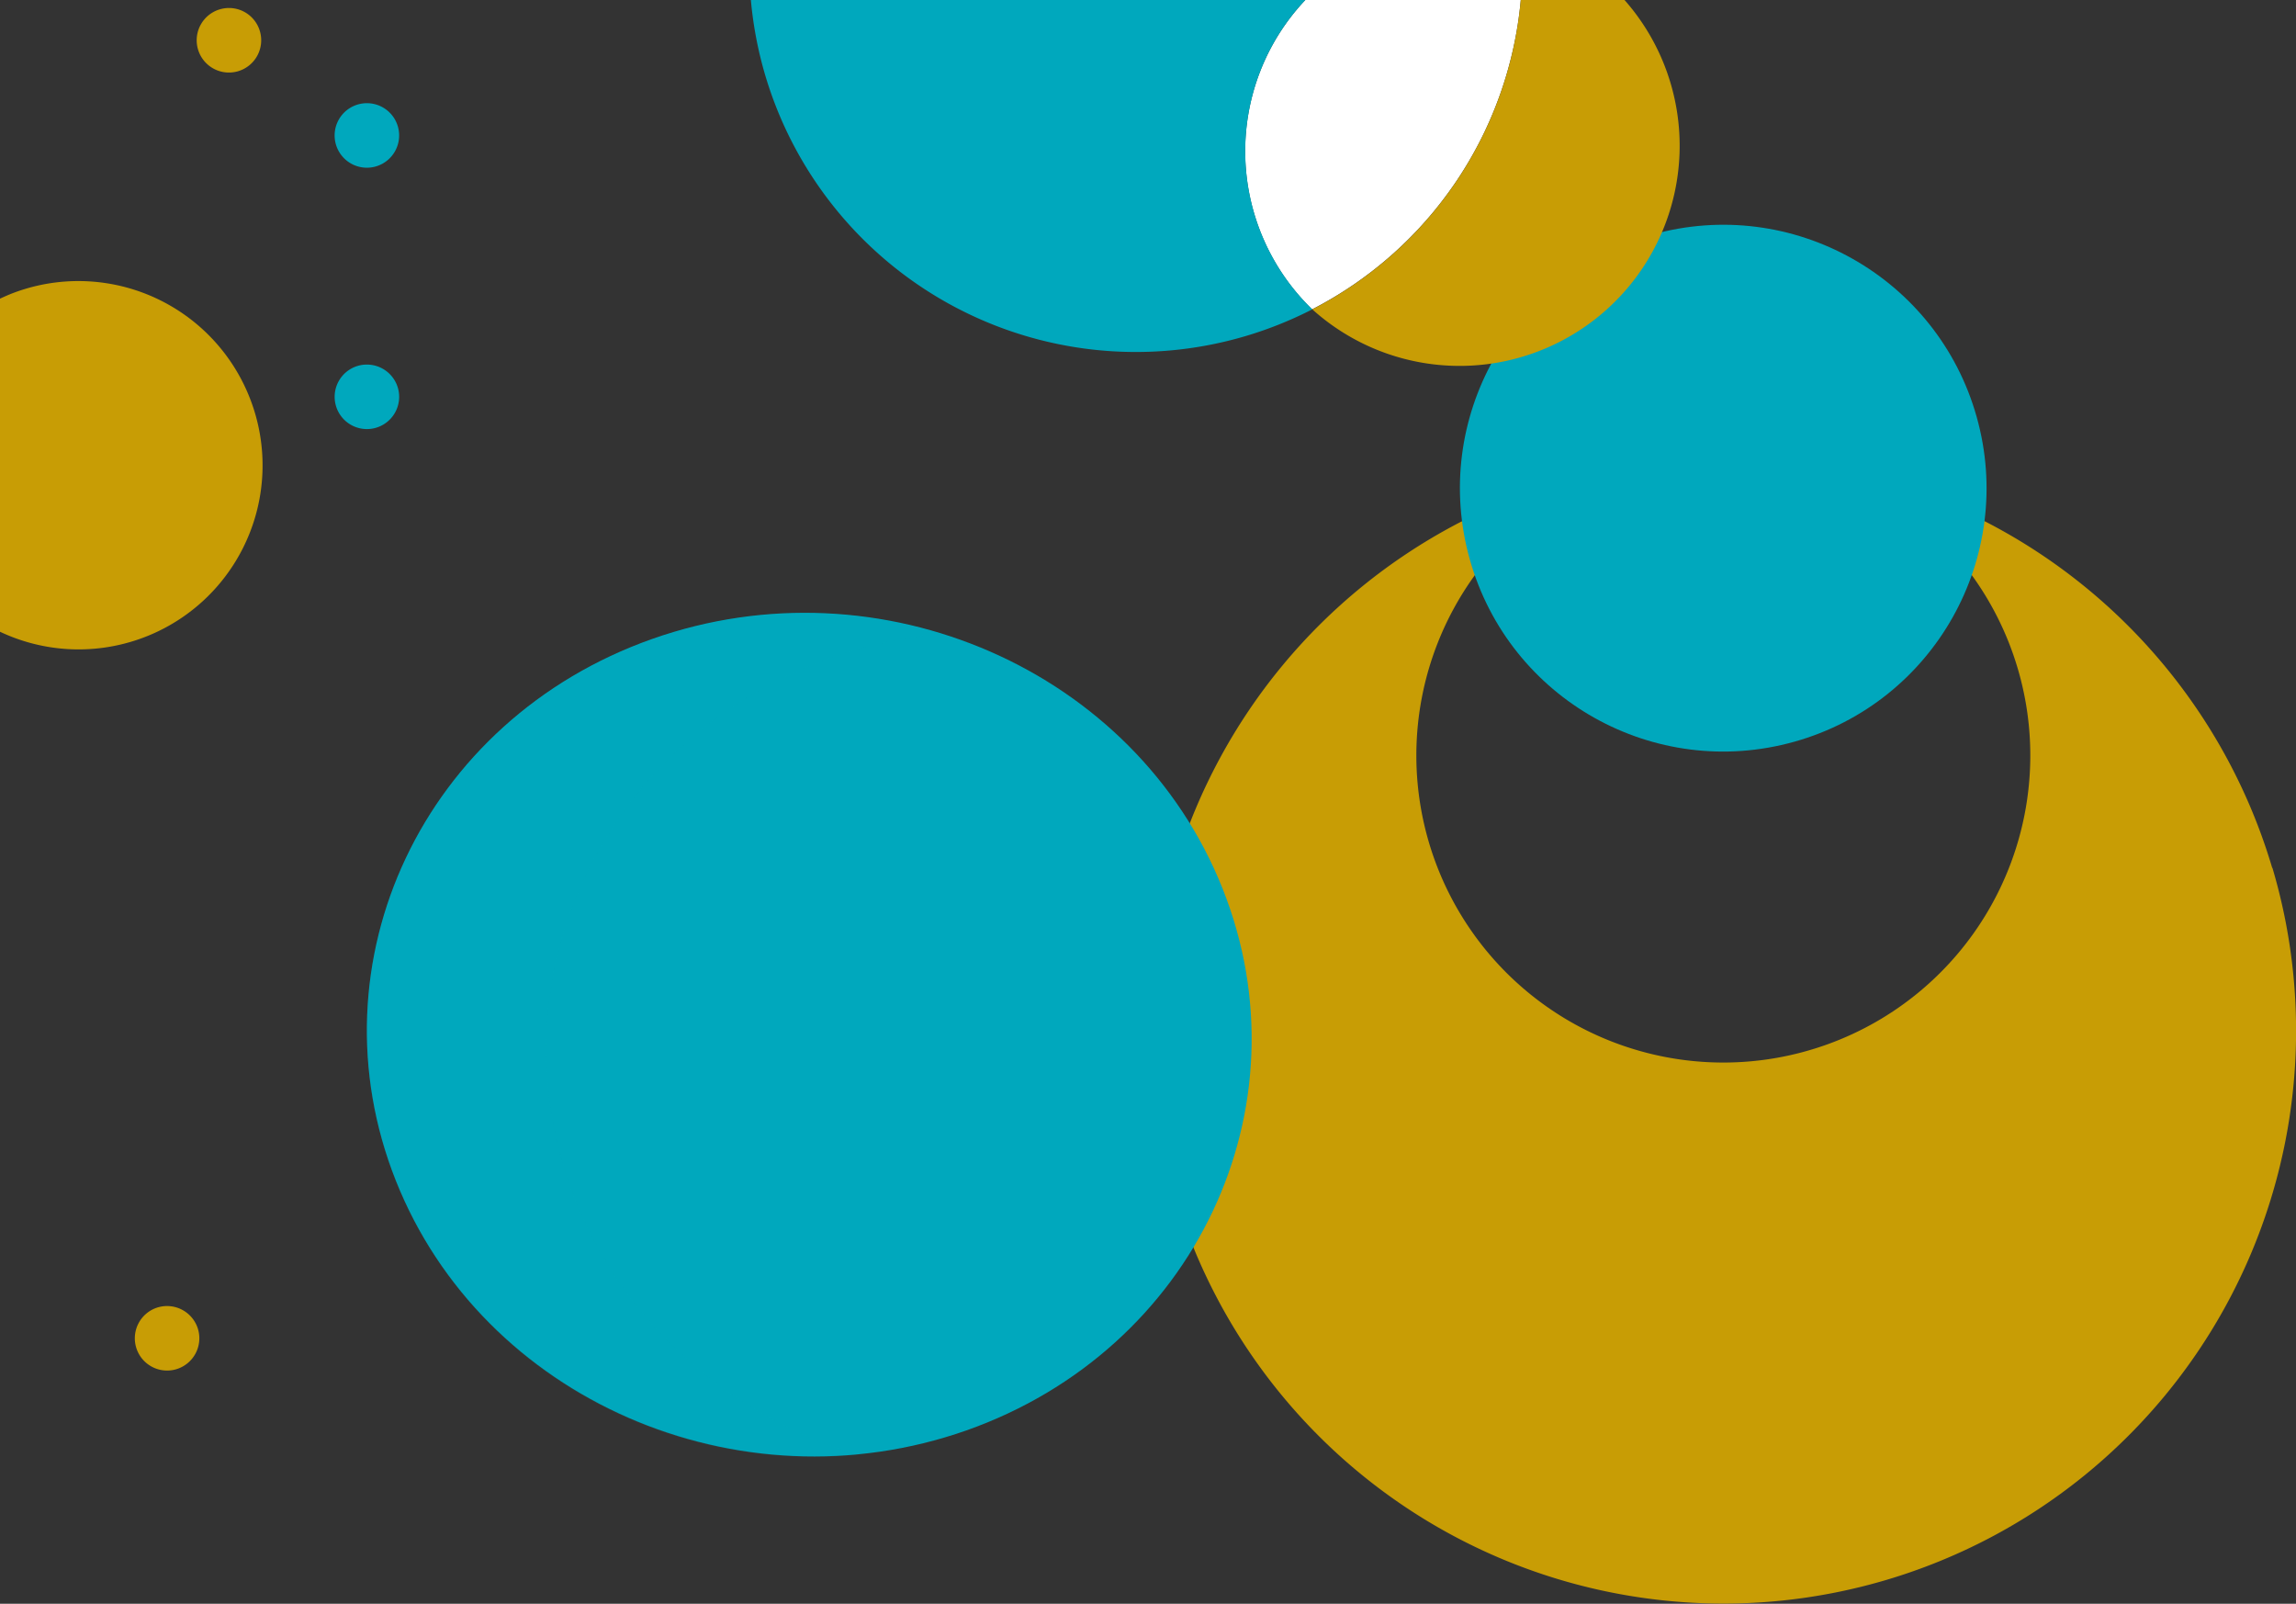 <svg xmlns="http://www.w3.org/2000/svg" viewBox="0 0 302.54 211.26">
  <rect x="0" y="0" width="302.54" height="211.26" fill="#333333" stroke="none"/>
  <defs>
    <style>
      .cls-1 {
        isolation: isolate;
      }
      .senf {
        fill: rgba(200, 157, 5, 1);
      }
      .senf,
      .petrol,
      .petrol-2 {
        mix-blend-mode: multiply;
      }
      .petrol,
      .petrol-2 {
      fill: rgba(0, 168, 189, 1);
      }
      .petrol-2 {
        opacity: 0.15;
      }
      .white {
        fill: white;
      }
    </style>
  </defs>
    <path class="senf" d="M299.4,114.31a75.44,75.44,0,0,0-57.86-52.57,40.45,40.45,0,1,1-28.92,0c-2.34.46-4.69,1-7,1.72a75.45,75.45,0,1,0,93.81,50.85Z"/><circle class="petrol" cx="227.07" cy="64.3" r="34.69" transform="translate(-8.93 63.85) rotate(-15.7)"/><path class="petrol" d="M52.42,16.64a4.25,4.25,0,1,1-5.29-2.87A4.25,4.25,0,0,1,52.42,16.64Z"/><path class="petrol" d="M52.42,51.06a4.25,4.25,0,1,1-5.29-2.86A4.26,4.26,0,0,1,52.42,51.06Z"/><path class="senf" d="M34.24,4.09A4.25,4.25,0,1,1,29,1.22,4.24,4.24,0,0,1,34.24,4.09Z"/><path class="senf" d="M26.09,175.08a4.25,4.25,0,1,1-5.29-2.86A4.26,4.26,0,0,1,26.09,175.08Z"/><path class="petrol" d="M127.34,188.43C97.26,199,63.6,184.31,52.16,155.52s3.69-60.73,33.77-71.35,63.74,4.12,75.18,32.91S157.43,177.81,127.34,188.43Z"/><path class="petrol-2" d="M52.16,155.56c9.63,24.25,35,38.52,60.79,36.07-16.5-5.06-30.55-17-37.16-33.64-11.44-28.79,3.68-60.73,33.76-71.35a60.59,60.59,0,0,1,14.39-3.17,60.62,60.62,0,0,0-38,.74C55.84,94.83,40.72,126.77,52.16,155.56Z"/><path class="white" d="M200.39,0H172a29,29,0,0,0,.89,40.75A51,51,0,0,0,200.39,0Z"/><path class="petrol" d="M172,0H98.94a51.23,51.23,0,0,0,1.9,9.94,50.94,50.94,0,0,0,63.33,34.32,51.23,51.23,0,0,0,8.75-3.51A29,29,0,0,1,172,0Z"/><path class="senf" d="M172.92,40.75A29,29,0,0,0,214.06,0H200.39A51,51,0,0,1,172.92,40.75Z"/><path class="senf" d="M33.08,52.86A24.26,24.26,0,0,0,1.89,38.54c-.65.24-1.27.52-1.89.8V83.22A24.24,24.24,0,0,0,33.08,52.86Z"/>
</svg>
